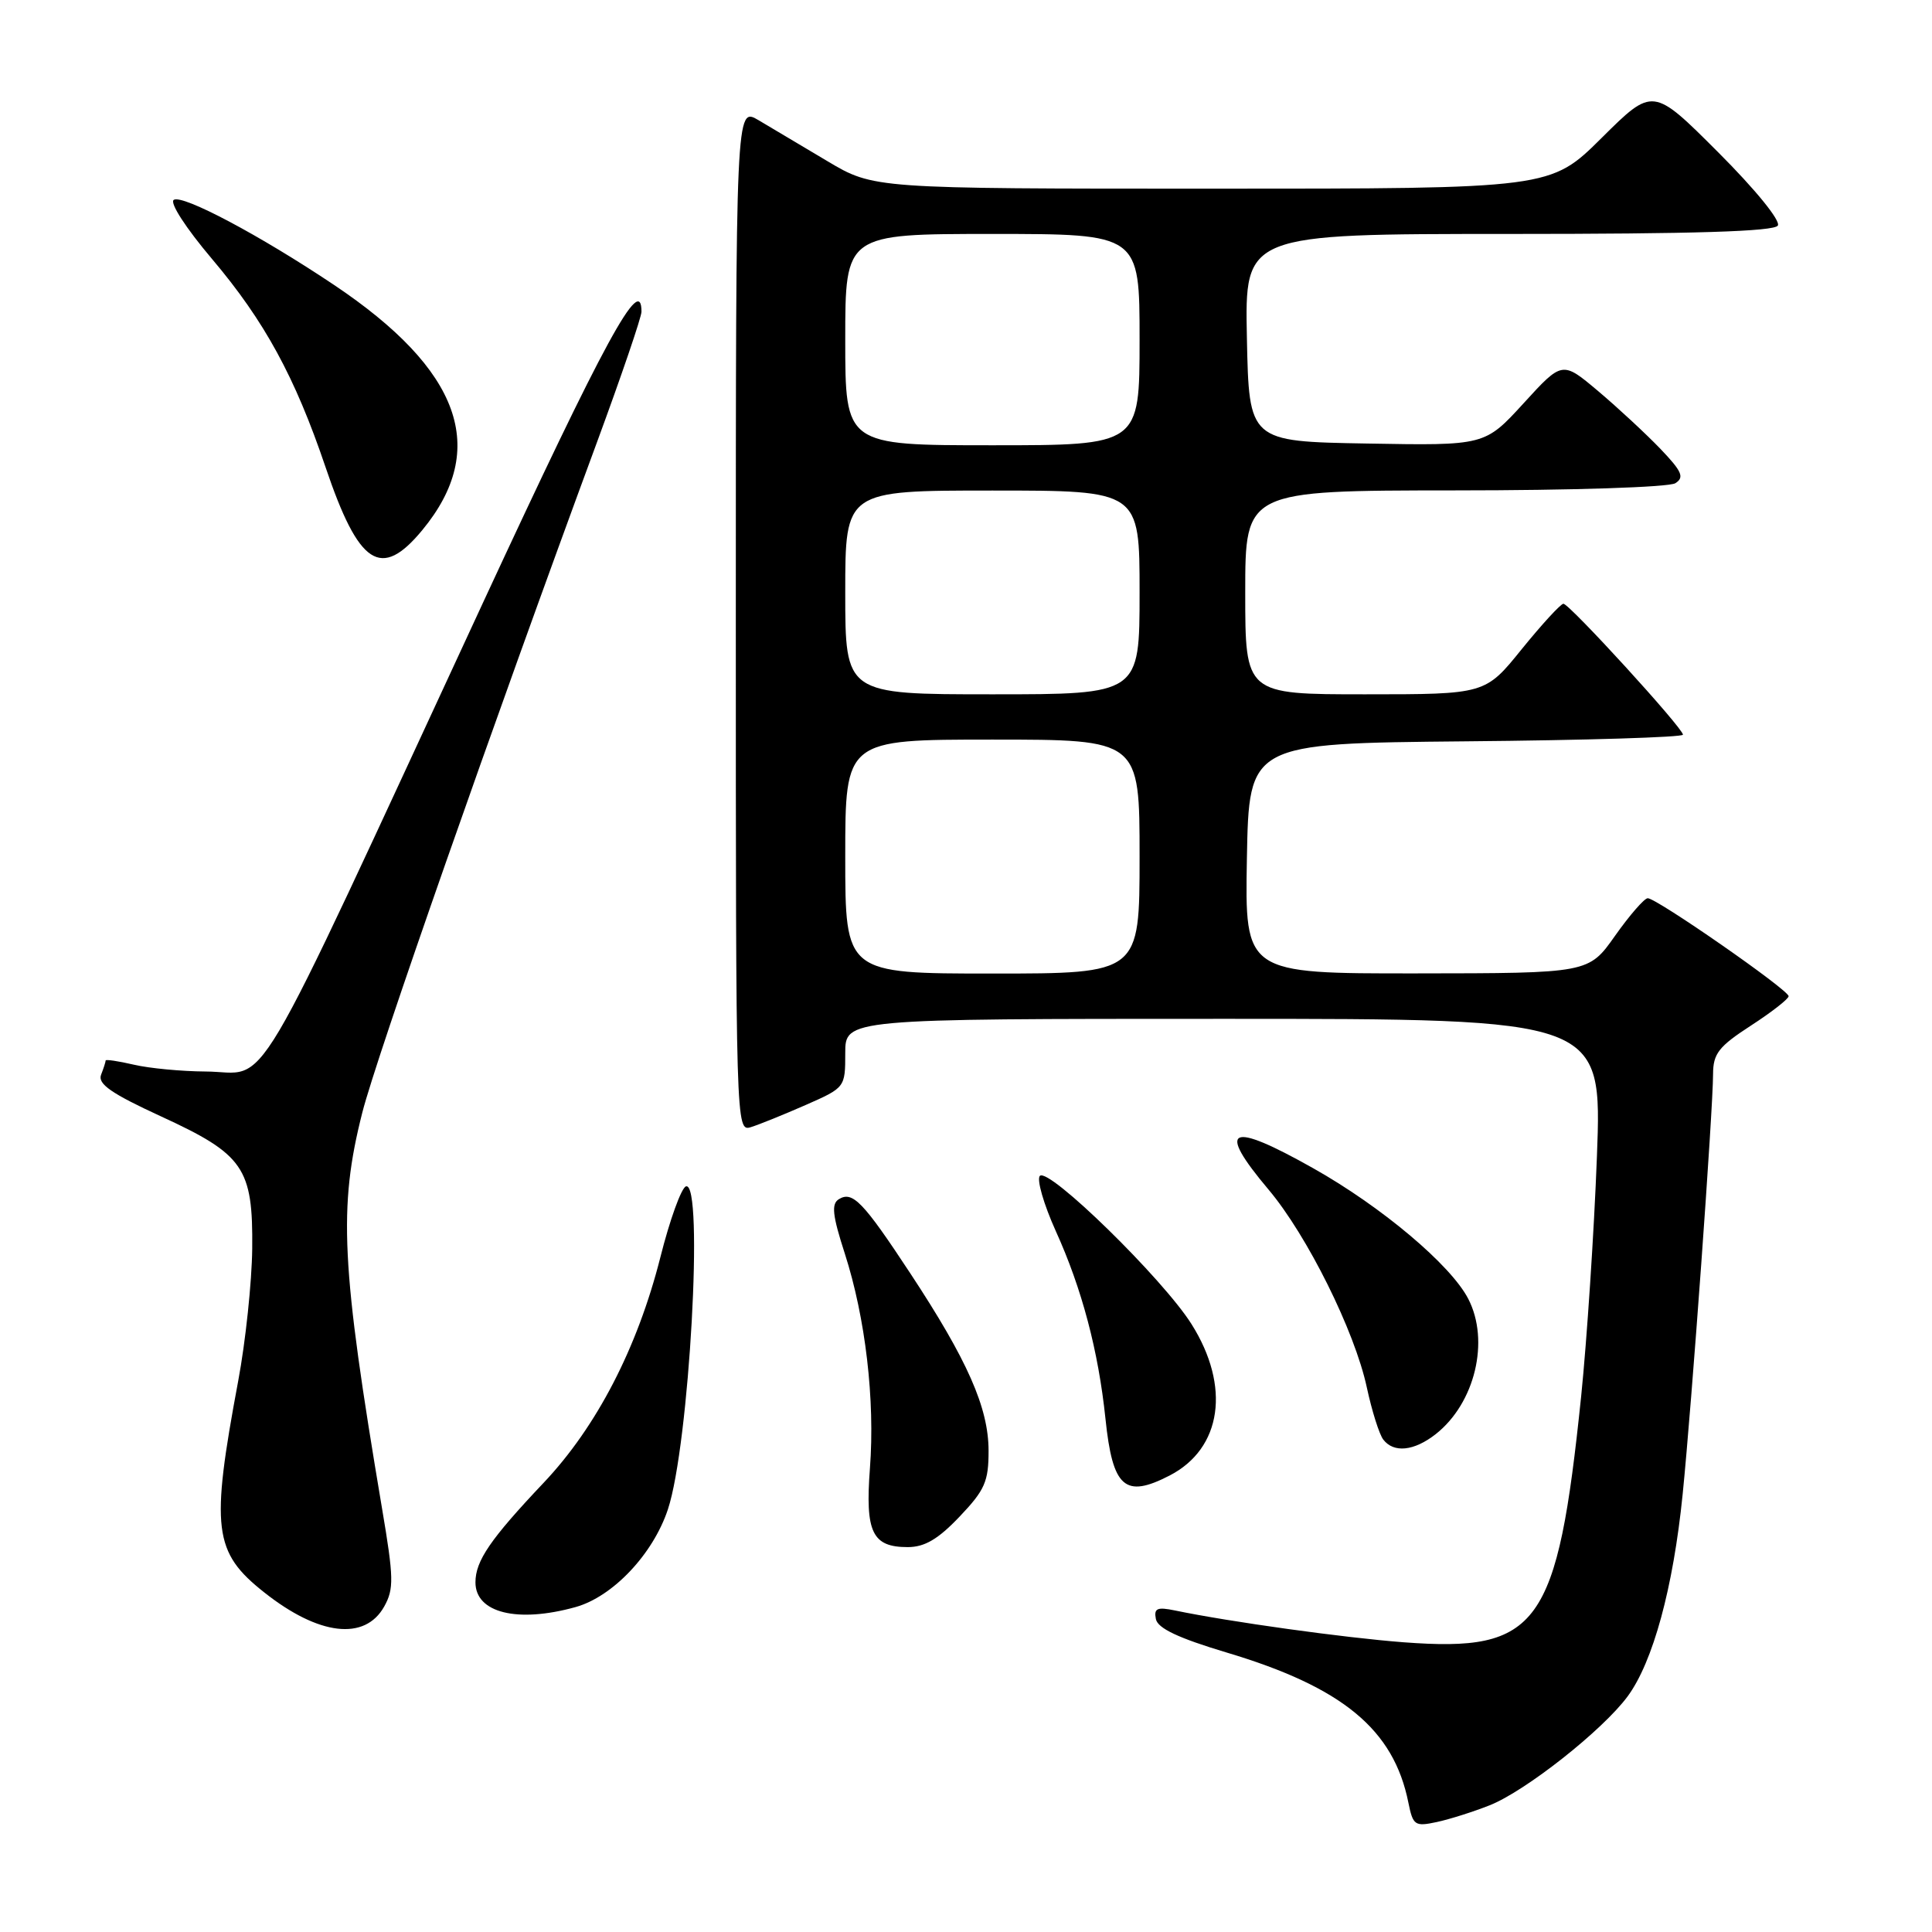 <?xml version="1.0" encoding="UTF-8" standalone="no"?>
<!DOCTYPE svg PUBLIC "-//W3C//DTD SVG 1.1//EN" "http://www.w3.org/Graphics/SVG/1.1/DTD/svg11.dtd" >
<svg xmlns="http://www.w3.org/2000/svg" xmlns:xlink="http://www.w3.org/1999/xlink" version="1.1" viewBox="0 0 256 256">
 <g >
 <path fill="currentColor"
d=" M 197.39 239.21 C 202.14 237.33 212.35 229.27 215.66 224.79 C 219.03 220.23 221.71 210.40 222.96 198.00 C 224.16 186.14 226.98 147.17 226.99 142.32 C 227.00 139.61 227.73 138.67 232.00 135.90 C 234.75 134.12 237.00 132.36 237.00 132.00 C 237.00 131.17 219.48 118.99 218.33 119.02 C 217.88 119.03 215.93 121.27 214.00 124.00 C 210.50 128.96 210.50 128.96 187.72 128.98 C 164.95 129.00 164.95 129.00 165.22 113.75 C 165.50 98.50 165.50 98.50 194.25 98.23 C 210.06 98.09 223.00 97.69 223.00 97.35 C 223.00 96.47 207.95 80.00 207.16 80.00 C 206.80 80.01 204.32 82.71 201.65 86.00 C 196.81 92.00 196.81 92.00 180.90 92.00 C 165.00 92.00 165.00 92.00 165.00 78.50 C 165.00 65.00 165.00 65.00 192.75 64.98 C 208.34 64.98 221.15 64.56 221.99 64.03 C 223.22 63.25 222.88 62.47 219.99 59.45 C 218.07 57.46 214.37 54.02 211.76 51.82 C 207.01 47.82 207.01 47.82 201.88 53.44 C 196.75 59.05 196.75 59.05 181.13 58.77 C 165.50 58.50 165.50 58.50 165.22 44.75 C 164.94 31.00 164.94 31.00 199.91 31.00 C 224.53 31.00 235.09 30.67 235.57 29.89 C 235.97 29.25 232.60 25.11 227.64 20.15 C 219.02 11.53 219.02 11.53 212.23 18.27 C 205.45 25.00 205.45 25.00 160.61 25.00 C 115.76 25.00 115.76 25.00 109.63 21.35 C 106.26 19.34 102.15 16.90 100.50 15.92 C 97.50 14.15 97.50 14.15 97.50 82.06 C 97.50 149.52 97.51 149.97 99.50 149.35 C 100.60 149.01 103.86 147.69 106.75 146.42 C 111.98 144.12 112.00 144.09 112.00 139.56 C 112.00 135.00 112.00 135.00 162.15 135.00 C 212.29 135.00 212.29 135.00 211.60 153.25 C 211.22 163.29 210.27 177.59 209.51 185.03 C 206.35 215.56 203.90 218.96 185.98 217.61 C 178.12 217.01 162.97 214.91 155.66 213.39 C 153.33 212.91 152.88 213.11 153.16 214.53 C 153.40 215.76 156.13 217.05 162.54 218.97 C 177.90 223.56 184.68 229.16 186.62 238.87 C 187.23 241.88 187.48 242.05 190.38 241.43 C 192.10 241.06 195.25 240.06 197.39 239.21 Z  M 50.91 212.87 C 52.21 210.54 52.18 209.07 50.62 199.87 C 45.19 167.65 44.81 160.02 48.01 147.41 C 49.87 140.08 65.27 96.09 79.12 58.55 C 82.35 49.78 85.00 42.02 85.00 41.30 C 85.00 36.13 80.16 45.02 64.05 79.75 C 32.35 148.12 35.97 142.01 27.21 141.98 C 24.07 141.96 19.81 141.56 17.75 141.08 C 15.69 140.60 14.00 140.35 14.00 140.52 C 14.00 140.70 13.73 141.55 13.39 142.42 C 12.93 143.63 14.76 144.90 21.32 147.92 C 32.31 152.97 33.53 154.74 33.42 165.46 C 33.37 169.88 32.54 177.78 31.56 183.00 C 27.90 202.57 28.28 205.68 35.01 211.00 C 42.24 216.73 48.35 217.45 50.91 212.87 Z  M 76.25 212.95 C 81.19 211.58 86.53 205.94 88.50 200.00 C 91.33 191.48 93.29 156.40 90.89 157.20 C 90.28 157.41 88.75 161.63 87.50 166.60 C 84.46 178.60 79.06 189.05 72.05 196.46 C 64.97 203.94 63.00 206.82 63.00 209.67 C 63.00 213.71 68.55 215.09 76.25 212.95 Z  M 127.15 200.96 C 130.50 197.44 131.00 196.31 130.99 192.21 C 130.98 186.53 128.20 180.23 120.61 168.71 C 114.36 159.22 112.97 157.78 111.15 158.90 C 110.14 159.53 110.30 161.03 111.94 166.10 C 114.68 174.61 115.96 185.50 115.27 194.56 C 114.63 203.04 115.57 205.00 120.28 205.00 C 122.52 205.00 124.31 203.95 127.15 200.96 Z  M 154.99 195.51 C 161.91 191.93 163.09 183.71 157.88 175.45 C 154.11 169.46 138.96 154.64 137.79 155.81 C 137.34 156.26 138.29 159.56 139.90 163.13 C 143.36 170.76 145.54 178.99 146.48 187.99 C 147.43 197.15 149.05 198.58 154.99 195.51 Z  M 190.24 190.03 C 195.45 185.93 197.43 177.67 194.55 172.10 C 192.24 167.62 183.06 159.89 174.01 154.80 C 162.85 148.51 161.11 149.35 168.10 157.64 C 173.21 163.71 179.51 176.38 181.11 183.84 C 181.78 186.95 182.76 190.06 183.29 190.75 C 184.68 192.56 187.37 192.28 190.24 190.03 Z  M 55.95 70.25 C 64.84 59.49 61.06 49.00 44.24 37.74 C 34.46 31.19 24.21 25.75 23.03 26.48 C 22.44 26.84 24.62 30.21 28.09 34.31 C 35.05 42.54 39.08 49.92 43.14 61.91 C 47.55 74.95 50.49 76.86 55.95 70.25 Z  M 112.00 113.50 C 112.00 98.00 112.00 98.00 131.50 98.00 C 151.00 98.00 151.00 98.00 151.00 113.50 C 151.00 129.00 151.00 129.00 131.50 129.00 C 112.00 129.00 112.00 129.00 112.00 113.50 Z  M 112.00 78.50 C 112.00 65.00 112.00 65.00 131.50 65.00 C 151.00 65.00 151.00 65.00 151.00 78.50 C 151.00 92.00 151.00 92.00 131.50 92.00 C 112.00 92.00 112.00 92.00 112.00 78.50 Z  M 112.00 45.00 C 112.00 31.00 112.00 31.00 131.50 31.00 C 151.00 31.00 151.00 31.00 151.00 45.00 C 151.00 59.00 151.00 59.00 131.50 59.00 C 112.00 59.00 112.00 59.00 112.00 45.00 Z "/>
</g>
</svg>